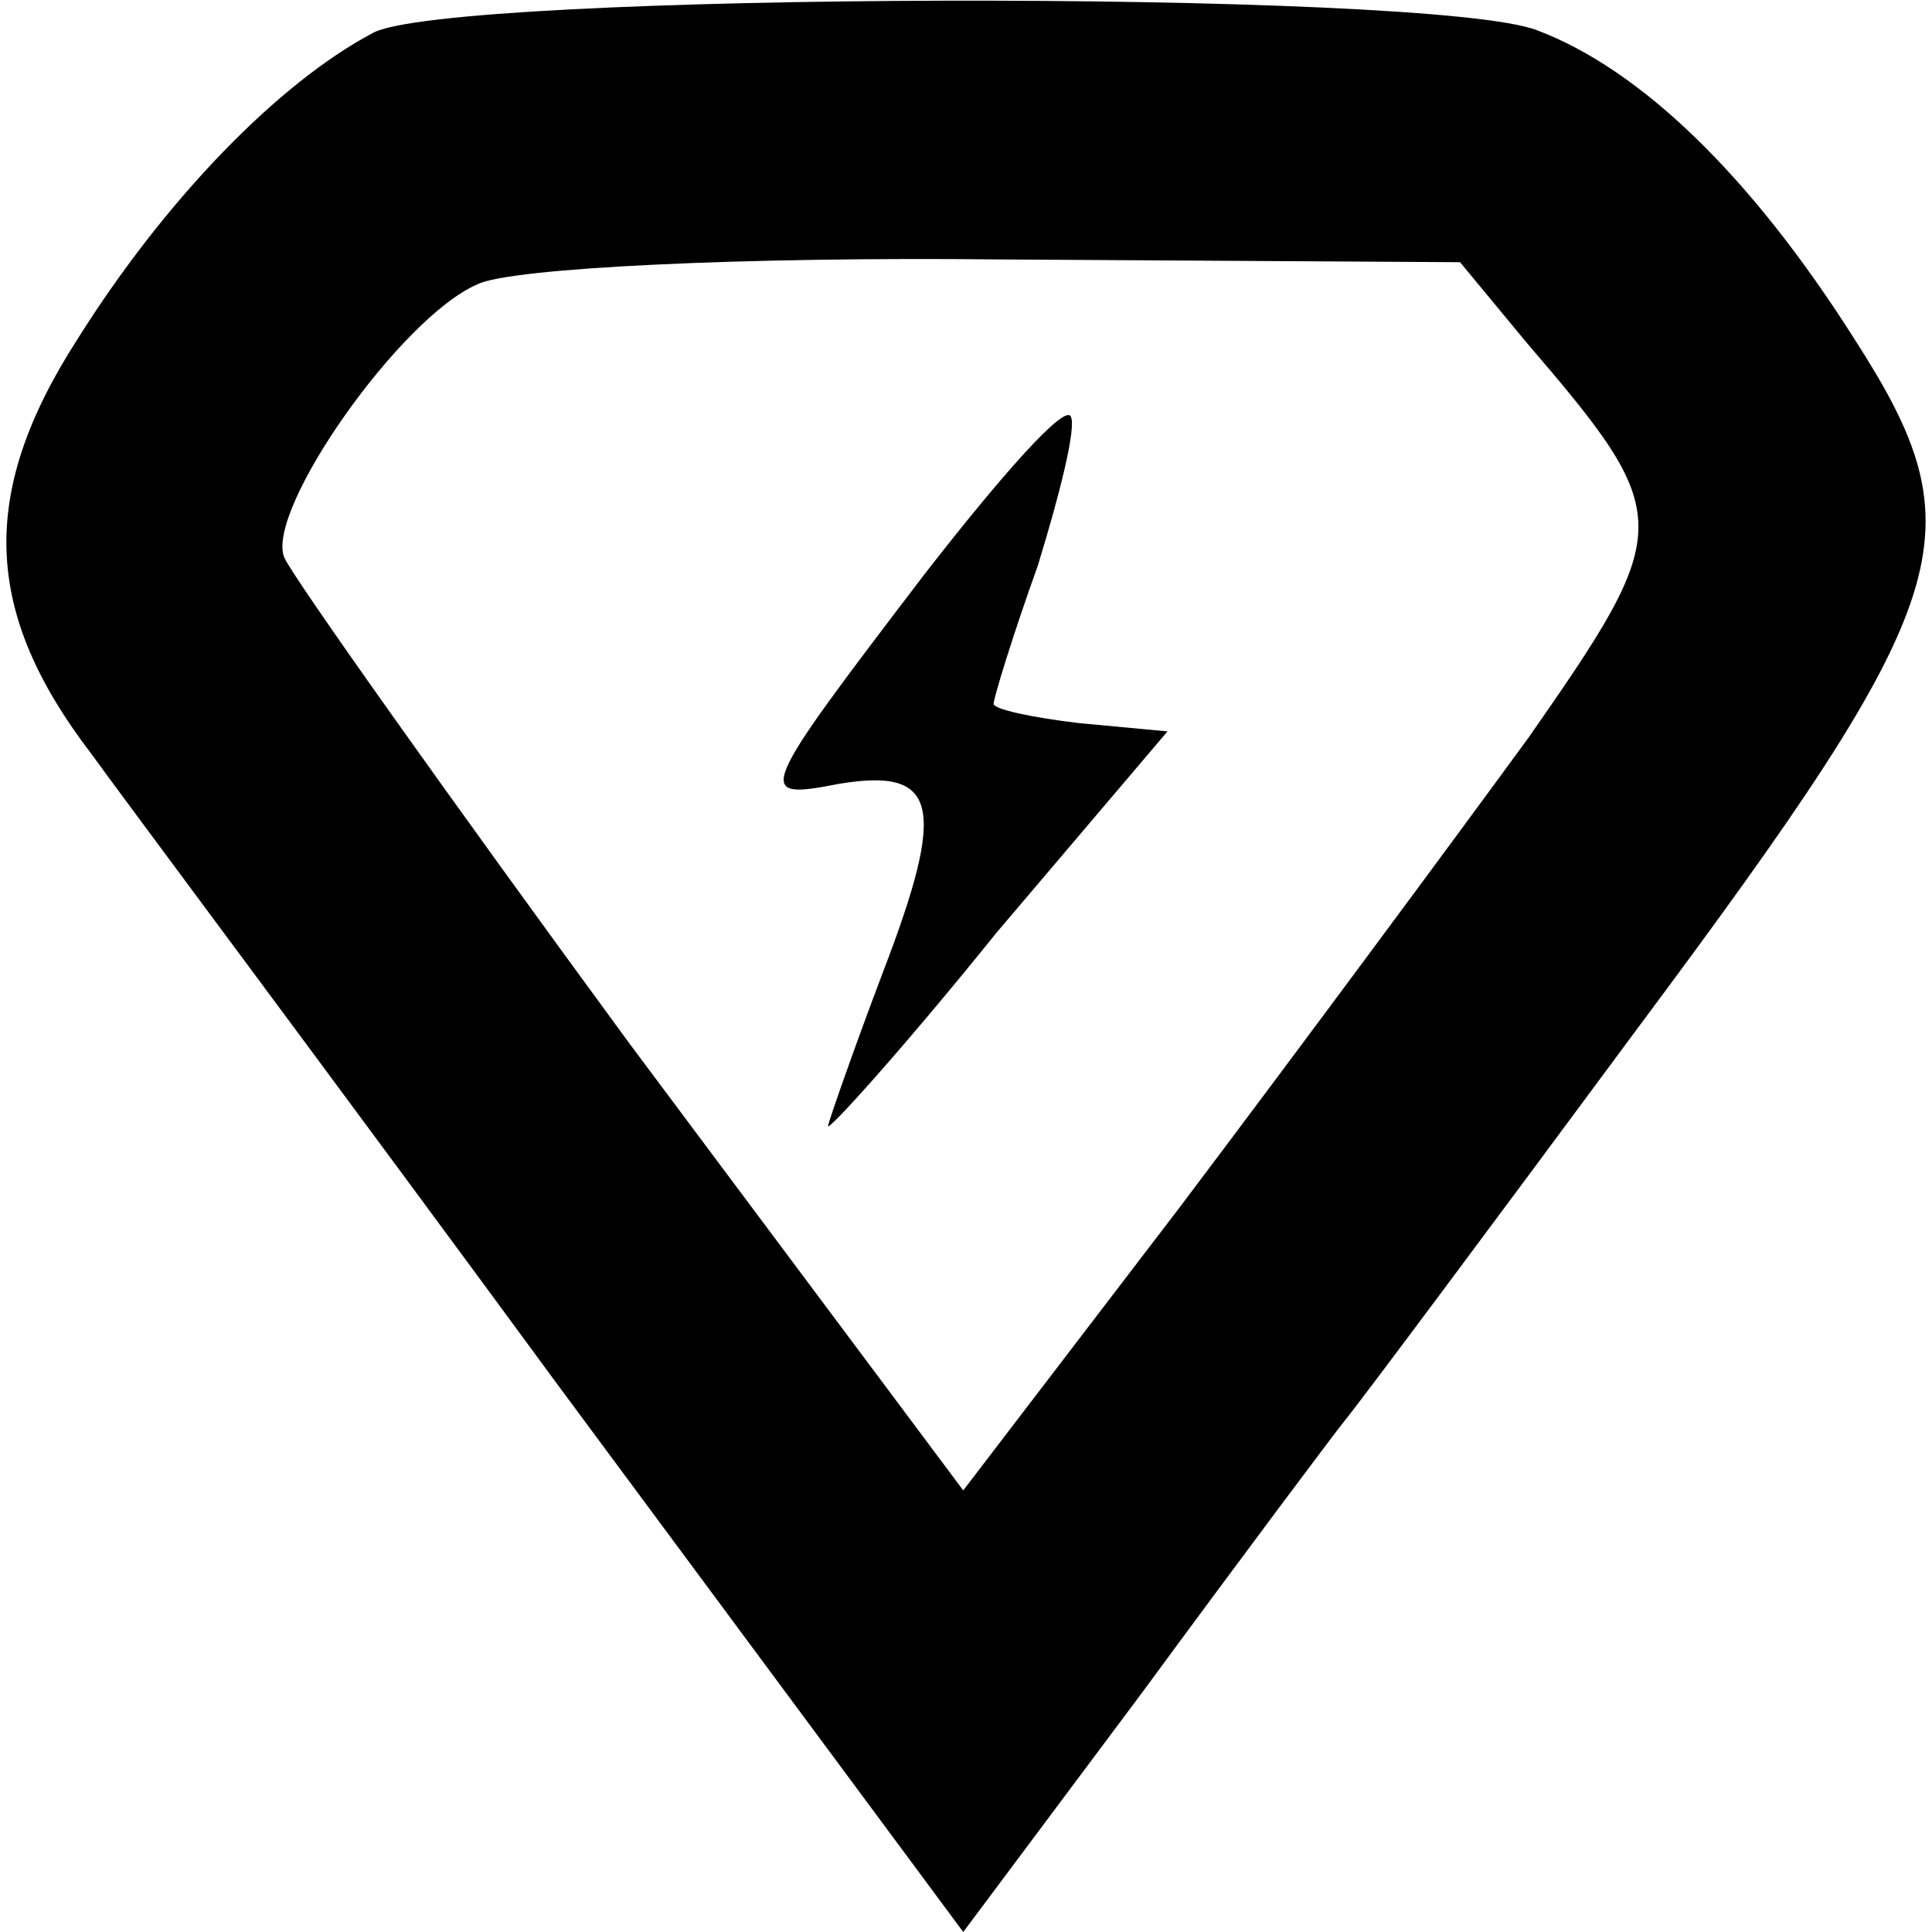 <?xml version="1.0" standalone="no"?>
<!DOCTYPE svg PUBLIC "-//W3C//DTD SVG 20010904//EN"
 "http://www.w3.org/TR/2001/REC-SVG-20010904/DTD/svg10.dtd">
<svg version="1.0" xmlns="http://www.w3.org/2000/svg"
 width="70pt" height="70pt" viewBox="0 0 70 70"
 preserveAspectRatio="xMidYMid meet">
<g transform="translate(0,70) scale(0.1,-0.1)"
fill="#000000" stroke="none">
<path d="M135 688 c-34 -18 -75 -60 -107 -111 -36 -56 -34 -99 5 -150 13 -18
90 -121 170 -230 l146 -197 65 87 c36 49 69 93 73 98 5 6 52 69 106 142 117
157 124 180 79 250 -38 60 -78 98 -115 112 -38 15 -396 14 -422 -1z m418 -112
c54 -63 54 -67 1 -143 -27 -37 -84 -114 -127 -171 l-78 -102 -121 162 c-66 90
-122 169 -125 176 -7 17 42 87 70 99 12 6 97 10 189 9 l167 -1 24 -29z"/>
<path d="M335 492 c-61 -80 -62 -82 -31 -76 36 6 39 -8 16 -68 -11 -29 -20
-55 -20 -56 0 -2 28 29 61 70 l62 73 -32 3 c-17 2 -31 5 -31 7 0 2 7 25 16 50
8 26 14 50 12 54 -2 5 -25 -21 -53 -57z"/>
</g>
</svg>
